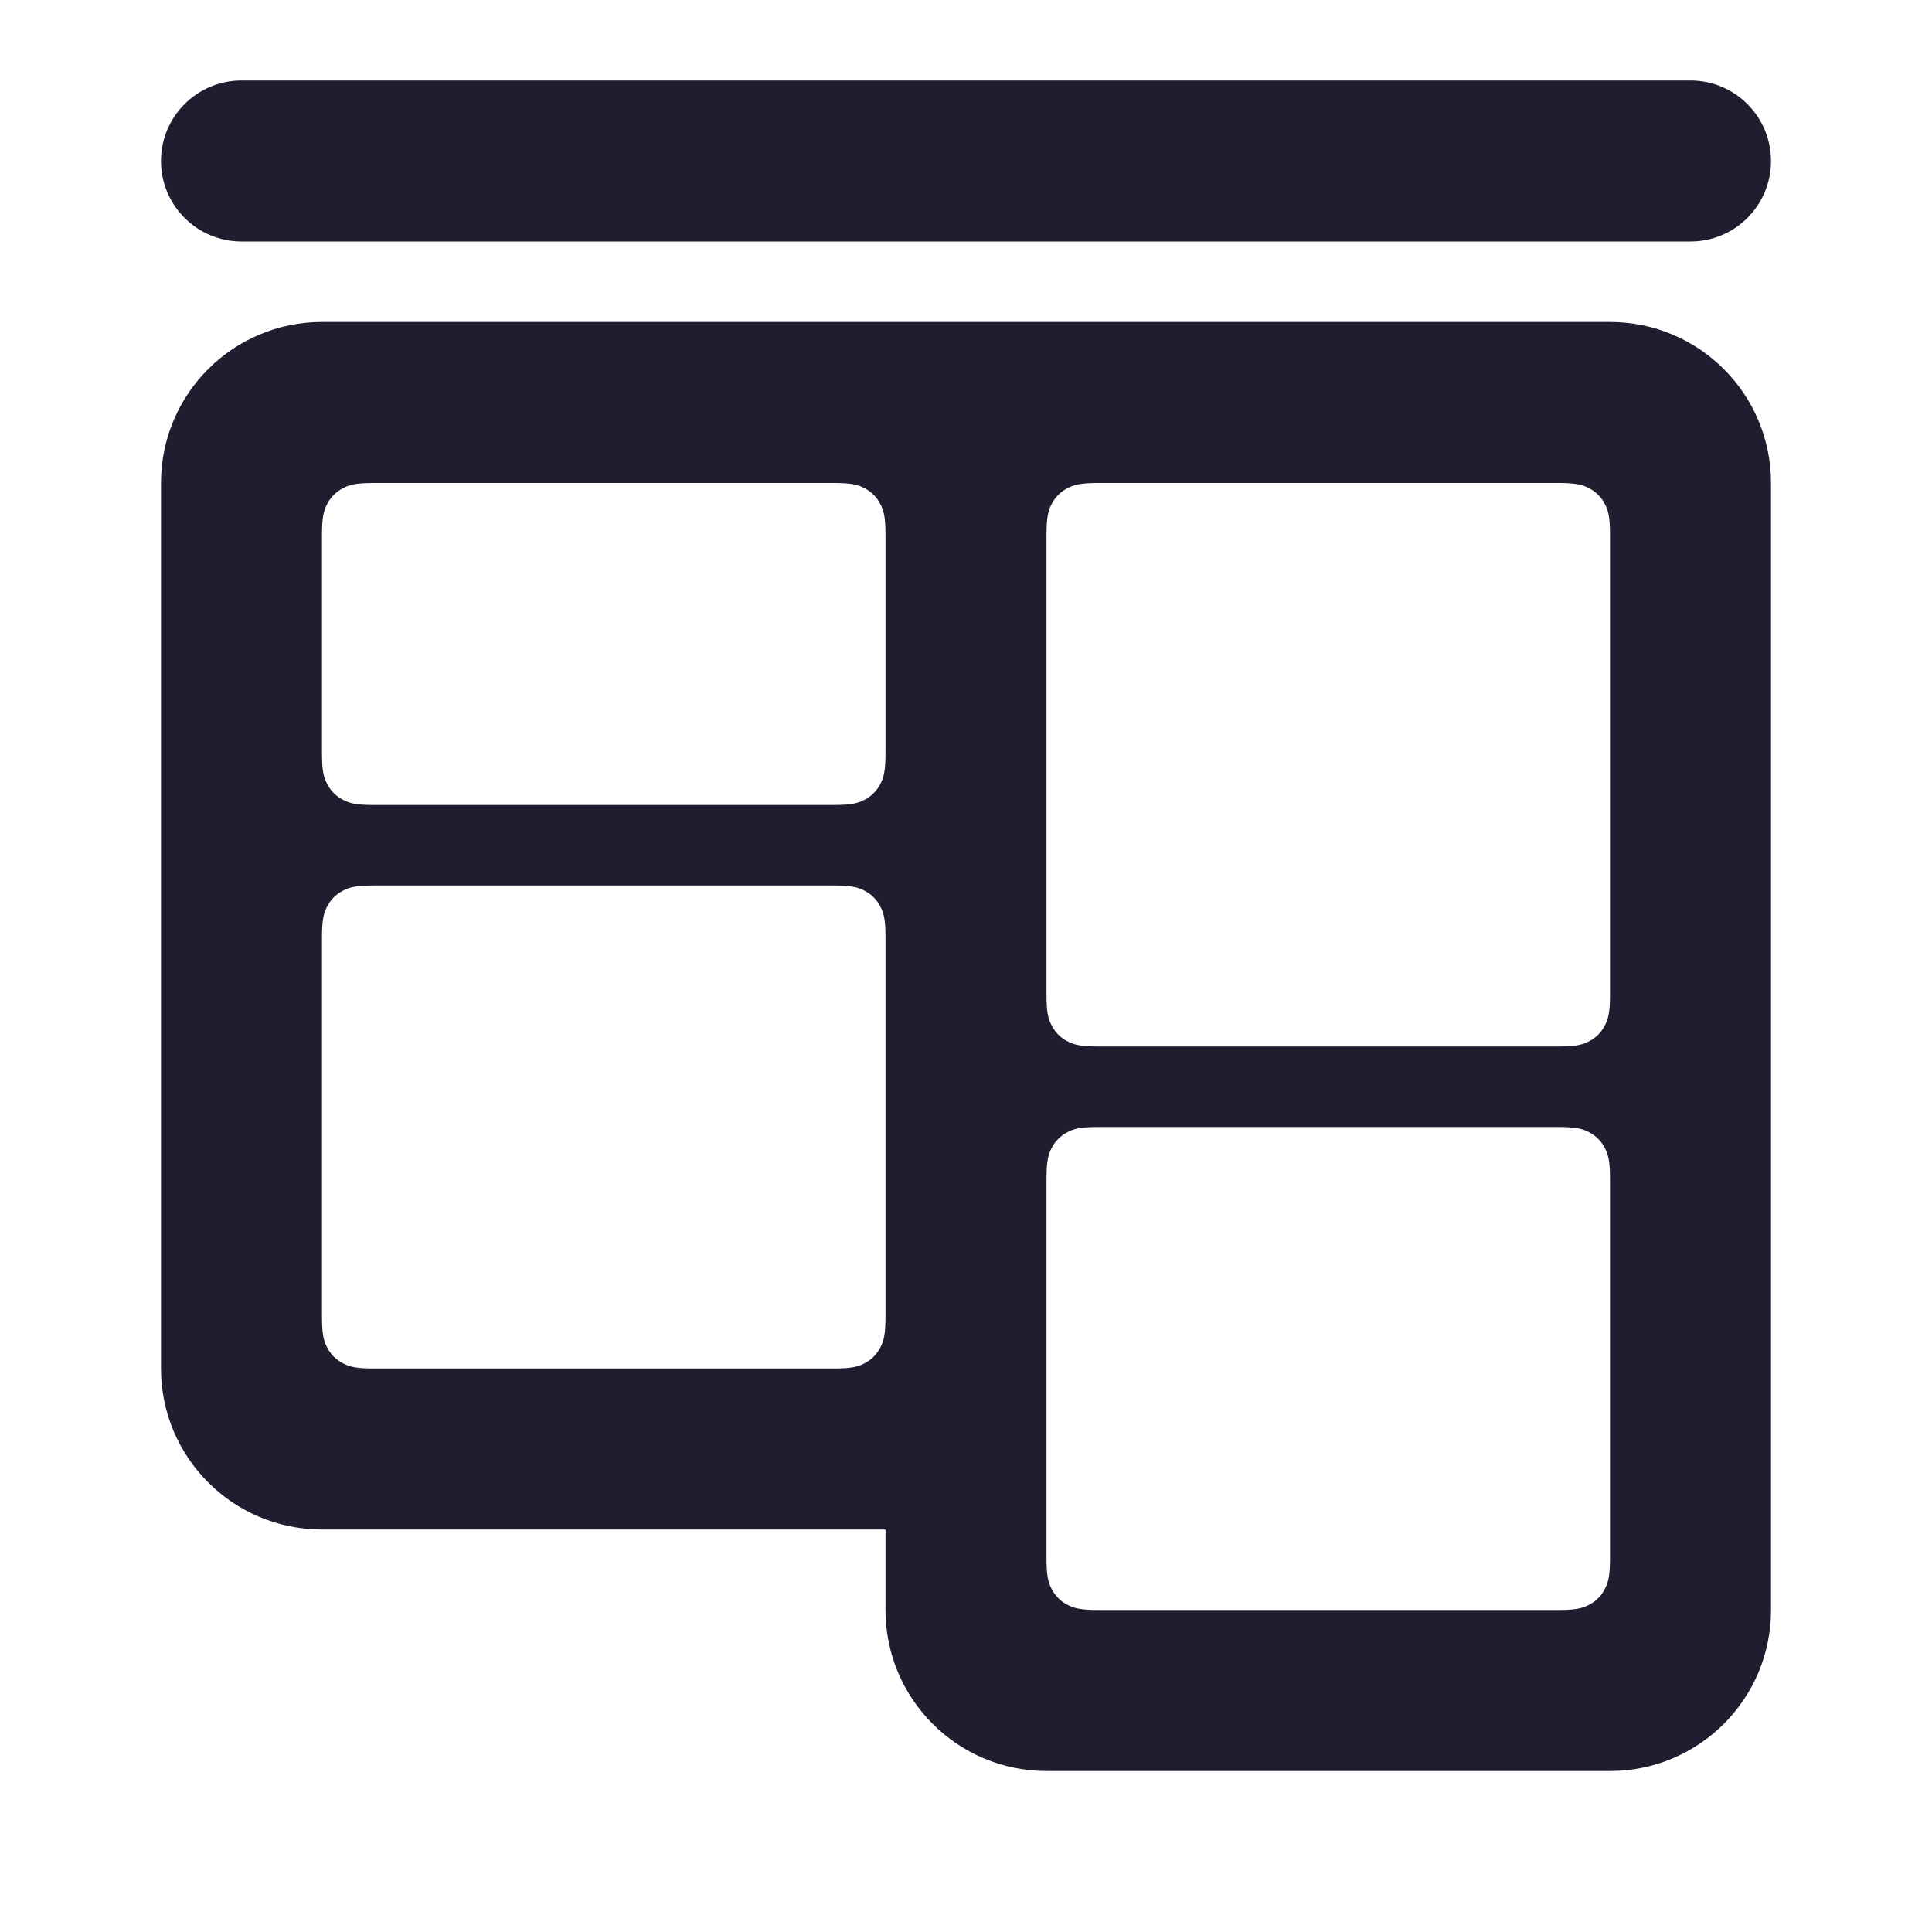 <svg xmlns:xlink="http://www.w3.org/1999/xlink" xmlns="http://www.w3.org/2000/svg" viewBox="0 0 24 24" width="24" height="24" data-icon="ProjectBoard" focusable="false" class="svg-icon"><path fill="#1F1E30" fill-rule="evenodd" d="M20,4 C21.105,4 22,4.895 22,6 L22,20 C22,21.105 21.105,22 20,22 L13,22 C11.895,22 11,21.105 11,20 L11,19 L4,19 C2.895,19 2,18.105 2,17 L2,6 C2,4.895 2.895,4 4,4 L20,4 Z M19.359,14 L13.641,14 C13.418,14 13.337,14.023 13.256,14.067 C13.174,14.11 13.11,14.174 13.067,14.256 C13.023,14.337 13,14.418 13,14.641 L13,14.641 L13,19.359 C13,19.582 13.023,19.663 13.067,19.744 C13.11,19.826 13.174,19.89 13.256,19.933 C13.337,19.977 13.418,20 13.641,20 L13.641,20 L19.359,20 C19.582,20 19.663,19.977 19.744,19.933 C19.826,19.89 19.89,19.826 19.933,19.744 C19.977,19.663 20,19.582 20,19.359 L20,19.359 L20,14.641 C20,14.418 19.977,14.337 19.933,14.256 C19.89,14.174 19.826,14.11 19.744,14.067 C19.663,14.023 19.582,14 19.359,14 L19.359,14 Z M10.359,11 L4.641,11 C4.418,11 4.337,11.023 4.256,11.067 C4.174,11.11 4.11,11.174 4.067,11.256 C4.023,11.337 4,11.418 4,11.641 L4,11.641 L4,16.359 C4,16.582 4.023,16.663 4.067,16.744 C4.11,16.826 4.174,16.89 4.256,16.933 C4.337,16.977 4.418,17 4.641,17 L4.641,17 L10.359,17 C10.582,17 10.663,16.977 10.744,16.933 C10.826,16.89 10.89,16.826 10.933,16.744 C10.977,16.663 11,16.582 11,16.359 L11,16.359 L11,11.641 C11,11.418 10.977,11.337 10.933,11.256 C10.89,11.174 10.826,11.11 10.744,11.067 C10.663,11.023 10.582,11 10.359,11 L10.359,11 Z M19.359,6 L13.641,6 C13.418,6 13.337,6.023 13.256,6.067 C13.174,6.11 13.11,6.174 13.067,6.256 C13.023,6.337 13,6.418 13,6.641 L13,6.641 L13,12.359 C13,12.582 13.023,12.663 13.067,12.744 C13.11,12.826 13.174,12.89 13.256,12.933 C13.337,12.977 13.418,13 13.641,13 L13.641,13 L19.359,13 C19.582,13 19.663,12.977 19.744,12.933 C19.826,12.89 19.89,12.826 19.933,12.744 C19.977,12.663 20,12.582 20,12.359 L20,12.359 L20,6.641 C20,6.418 19.977,6.337 19.933,6.256 C19.89,6.174 19.826,6.11 19.744,6.067 C19.663,6.023 19.582,6 19.359,6 L19.359,6 Z M10.359,6 L4.641,6 C4.418,6 4.337,6.023 4.256,6.067 C4.174,6.11 4.11,6.174 4.067,6.256 C4.023,6.337 4,6.418 4,6.641 L4,6.641 L4,9.359 C4,9.582 4.023,9.663 4.067,9.744 C4.11,9.826 4.174,9.89 4.256,9.933 C4.337,9.977 4.418,10 4.641,10 L4.641,10 L10.359,10 C10.582,10 10.663,9.977 10.744,9.933 C10.826,9.89 10.89,9.826 10.933,9.744 C10.977,9.663 11,9.582 11,9.359 L11,9.359 L11,6.641 C11,6.418 10.977,6.337 10.933,6.256 C10.89,6.174 10.826,6.11 10.744,6.067 C10.663,6.023 10.582,6 10.359,6 L10.359,6 Z M21,1 C21.552,1 22,1.448 22,2 C22,2.552 21.552,3 21,3 L3,3 C2.448,3 2,2.552 2,2 C2,1.448 2.448,1 3,1 L21,1 Z"></path></svg>